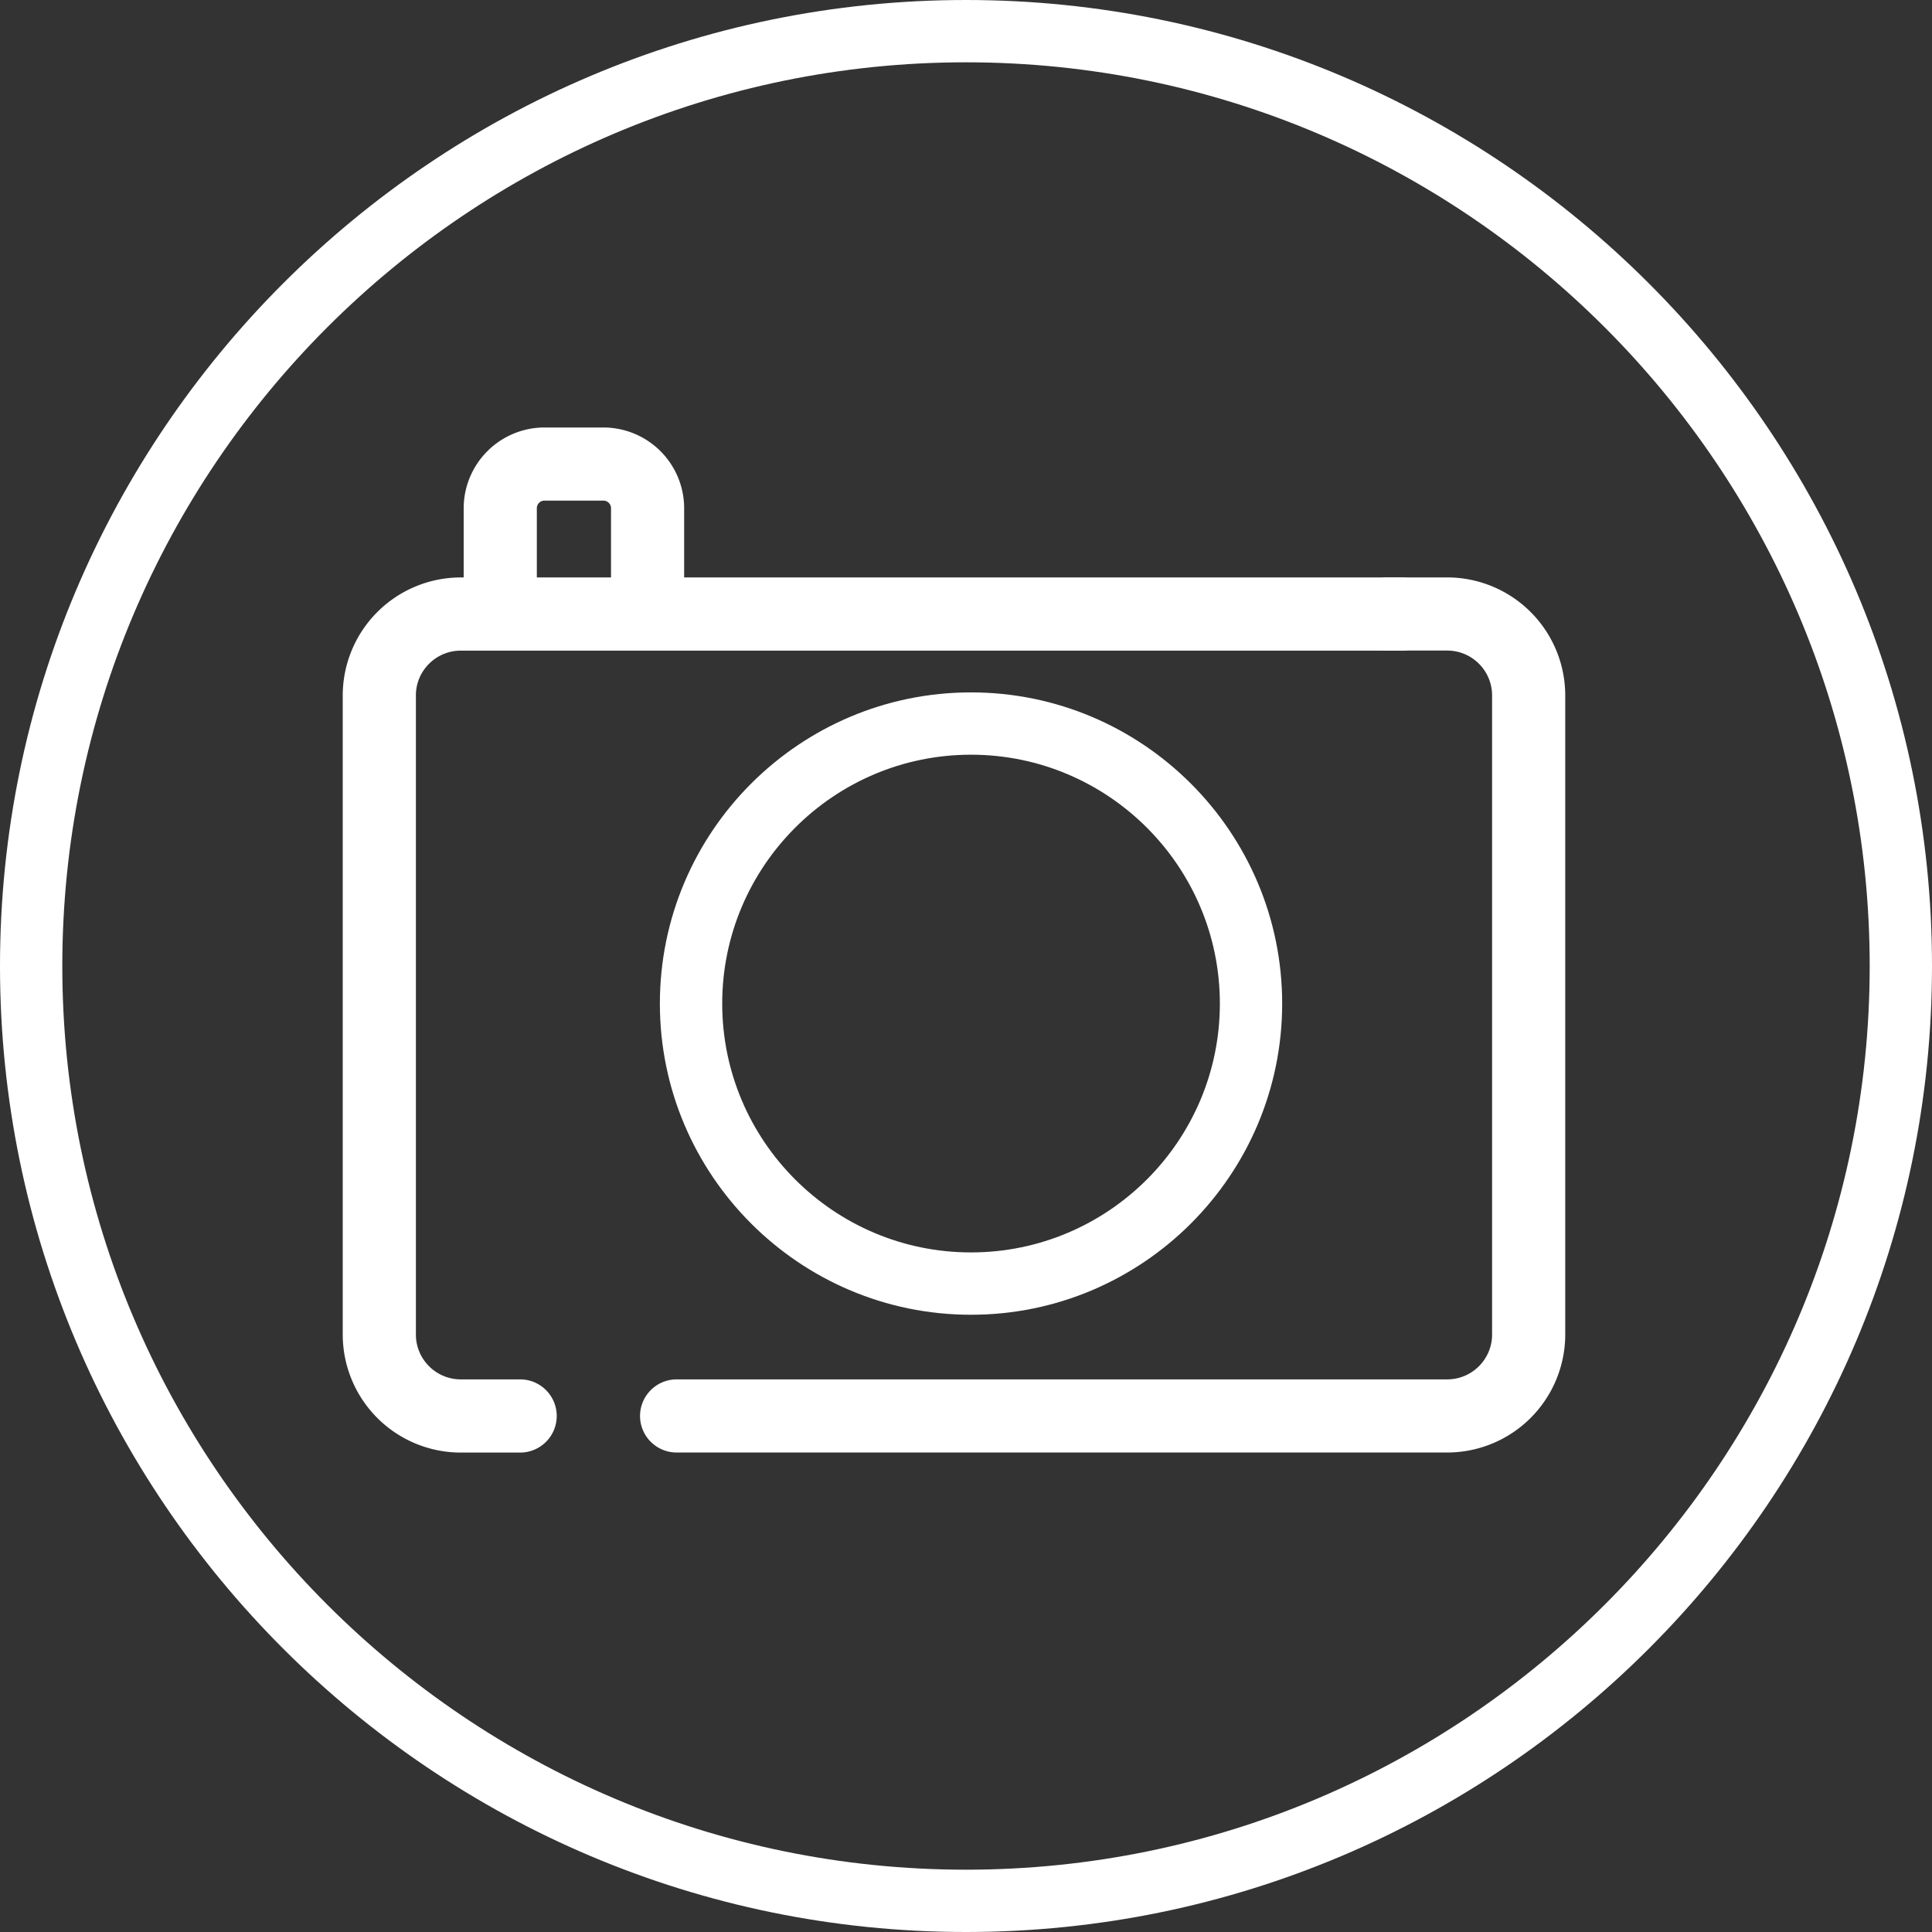 <svg xmlns="http://www.w3.org/2000/svg" width="60" height="60" viewBox="0 0 60 60">
    <rect x="0" y="0" width="60" height="60" fill="#333333" stroke="none"/>
    <g fill="none" fill-rule="evenodd">
        <path fill="#FFF" d="M30 1.935C14.525 1.935 1.935 14.525 1.935 30c0 15.474 12.59 28.065 28.065 28.065 15.474 0 28.065-12.59 28.065-28.065 0-15.475-12.59-28.065-28.065-28.065M30 60C13.458 60 0 46.543 0 30 0 13.458 13.458 0 30 0c16.543 0 30 13.458 30 30 0 16.543-13.457 30-30 30"/>
        <path fill="#FFF" d="M30.155 23.438c-4.26 0-7.726 3.468-7.726 7.729 0 4.262 3.465 7.728 7.726 7.728 4.262 0 7.729-3.466 7.729-7.728 0-4.261-3.467-7.729-7.729-7.729m0 17.393c-5.327 0-9.662-4.336-9.662-9.664 0-5.329 4.335-9.664 9.662-9.664 5.329 0 9.664 4.335 9.664 9.664 0 5.328-4.335 9.664-9.664 9.664"/>
        <path fill="#FFF" d="M44.944 17.932h-1.843a1.135 1.135 0 1 0 0 2.272h1.843c.77 0 1.394.625 1.394 1.393v19.848c0 .768-.624 1.393-1.394 1.393H21.013c-.626 0-1.136.51-1.136 1.136 0 .627.51 1.135 1.136 1.135h23.931a3.668 3.668 0 0 0 3.666-3.663v-19.85a3.669 3.669 0 0 0-3.666-3.664"/>
        <path fill="#FFF" d="M16.154 42.838h-1.843c-.77 0-1.395-.625-1.395-1.392v-19.85c0-.767.626-1.39 1.395-1.39h29.24a1.137 1.137 0 0 0 0-2.273H14.31a3.668 3.668 0 0 0-3.666 3.665v19.849a3.668 3.668 0 0 0 3.666 3.664h1.843a1.135 1.135 0 1 0 0-2.273"/>
        <path fill="#FFF" d="M15.536 19.531c.628 0 1.136-.509 1.136-1.136v-2.612c0-.13.106-.236.236-.236h1.832c.129 0 .236.106.236.236v2.612c0 .627.51 1.136 1.136 1.136.625 0 1.135-.509 1.135-1.136v-2.612a2.51 2.51 0 0 0-2.507-2.507h-1.83a2.512 2.512 0 0 0-2.51 2.507v2.612c0 .627.51 1.136 1.136 1.136"/>
        <path d="M16.91 13.275a2.51 2.51 0 0 0-2.51 2.509v2.61a1.137 1.137 0 0 0 2.272 0v-2.61c0-.13.107-.236.236-.236h1.831c.13 0 .236.105.236.236v2.61a1.137 1.137 0 0 0 2.272 0v-2.61a2.51 2.51 0 0 0-2.508-2.509h-1.83z"/>
    </g>
</svg>
